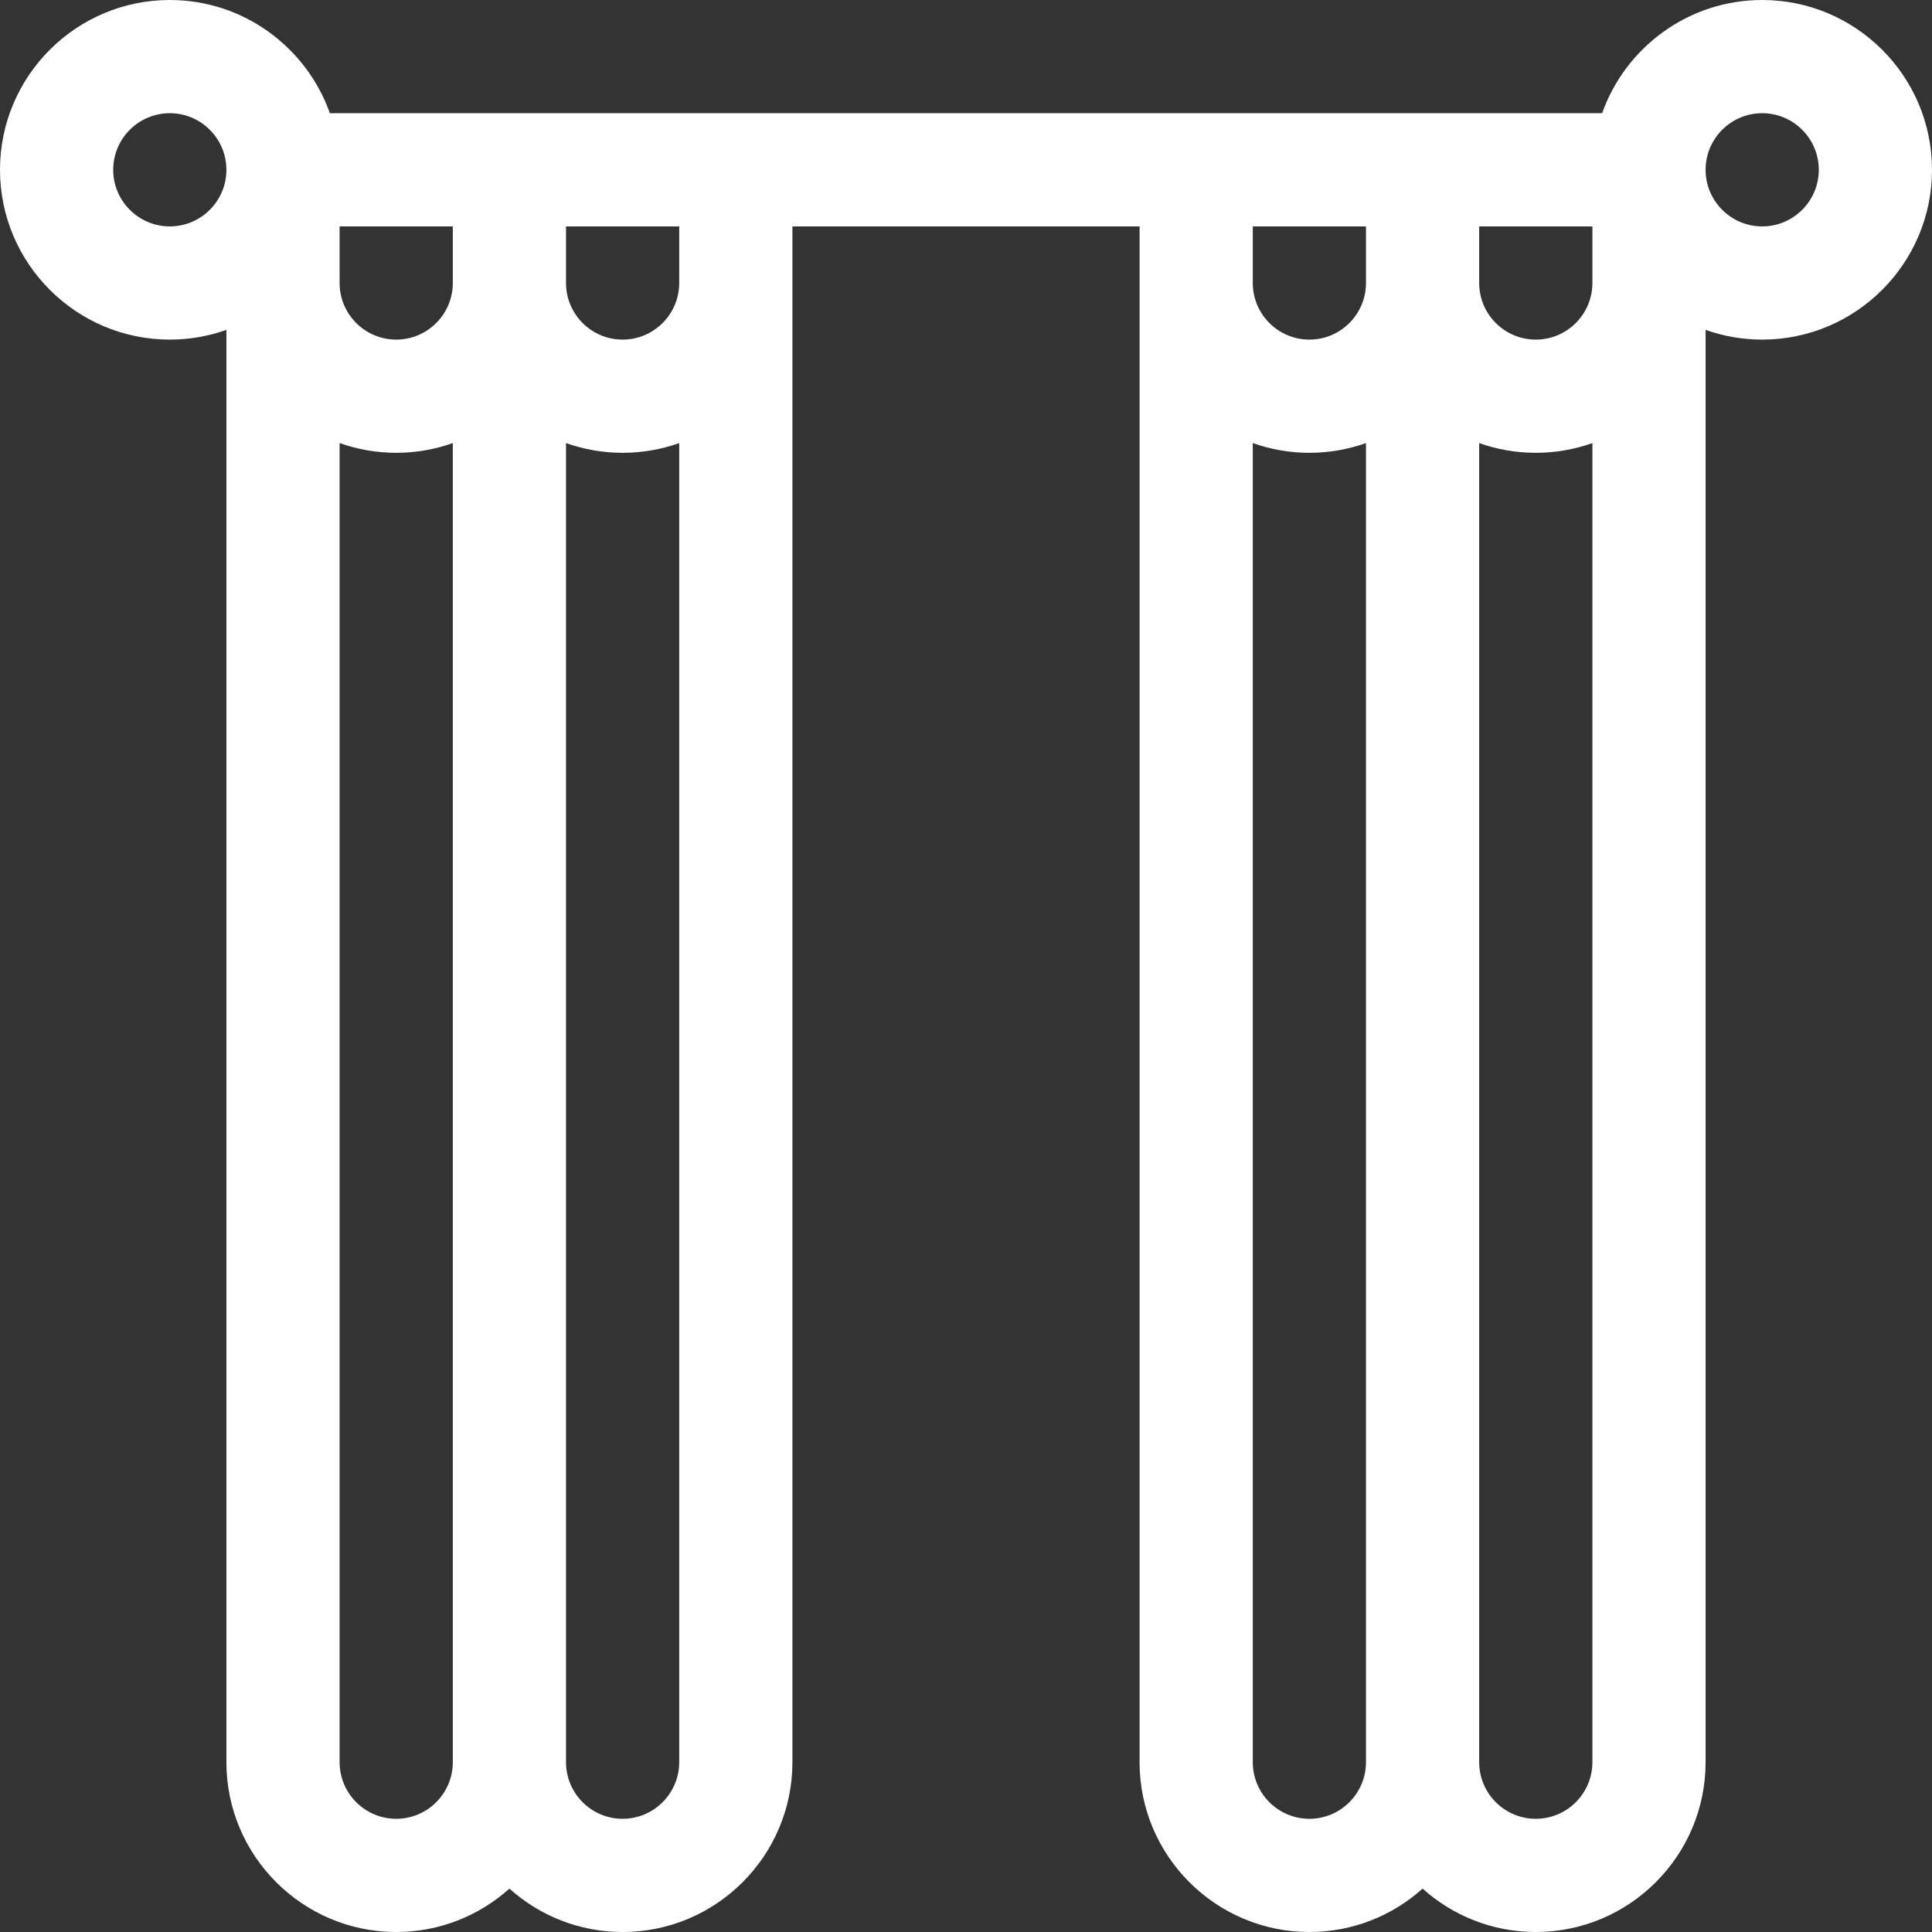 <?xml version="1.0"?>
<svg xmlns="http://www.w3.org/2000/svg" xmlns:xlink="http://www.w3.org/1999/xlink" version="1.1" id="Capa_1" x="0px" y="0px" viewBox="0 0 512 512" style="enable-background:new 0 0 512 512;" xml:space="preserve" width="512px" height="512px" class=""><rect x="0" y="0" width="512" height="512" fill="#333333" stroke="none"/><g><g>
	<g>
		<path d="M467,0c-19.555,0-36.228,12.542-42.42,30H87.42C81.228,12.542,64.555,0,45,0C20.187,0,0,20.187,0,45s20.187,45,45,45    c5.259,0,10.305-0.915,15-2.58V467c0,24.813,20.187,45,45,45c11.517,0,22.032-4.354,30-11.495    c7.968,7.142,18.483,11.495,30,11.495c24.813,0,45-20.187,45-45V60h92v407c0,24.813,20.187,45,45,45    c11.517,0,22.032-4.354,30-11.495c7.968,7.142,18.483,11.495,30,11.495c24.813,0,45-20.187,45-45V87.42    c4.695,1.665,9.741,2.58,15,2.58c24.813,0,45-20.187,45-45S491.813,0,467,0z M45,60c-8.271,0-15-6.729-15-15s6.729-15,15-15    s15,6.729,15,15S53.271,60,45,60z M120,467c0,8.271-6.729,15-15,15s-15-6.729-15-15V117.42c4.695,1.665,9.741,2.58,15,2.58    c5.259,0,10.305-0.915,15-2.58V467z M120,75c0,8.271-6.729,15-15,15s-15-6.729-15-15V60h30V75z M180,467c0,8.271-6.729,15-15,15    s-15-6.729-15-15V117.42c4.695,1.665,9.741,2.58,15,2.58c5.259,0,10.305-0.915,15-2.58V467z M180,75c0,8.271-6.729,15-15,15    s-15-6.729-15-15V60h30V75z M362,467c0,8.271-6.729,15-15,15s-15-6.729-15-15V117.42c4.695,1.665,9.741,2.58,15,2.58    c5.259,0,10.305-0.915,15-2.58V467z M362,75c0,8.271-6.729,15-15,15s-15-6.729-15-15V60h30V75z M422,467c0,8.271-6.729,15-15,15    s-15-6.729-15-15V117.42c4.695,1.665,9.741,2.58,15,2.58c5.259,0,10.305-0.915,15-2.58V467z M422,75c0,8.271-6.729,15-15,15    s-15-6.729-15-15V60h30V75z M467,60c-8.271,0-15-6.729-15-15s6.729-15,15-15s15,6.729,15,15S475.271,60,467,60z" data-original="#000000" class="active-path" data-old_color="#ffffff" fill="#ffffff"/>
	</g>
</g></g> </svg>
